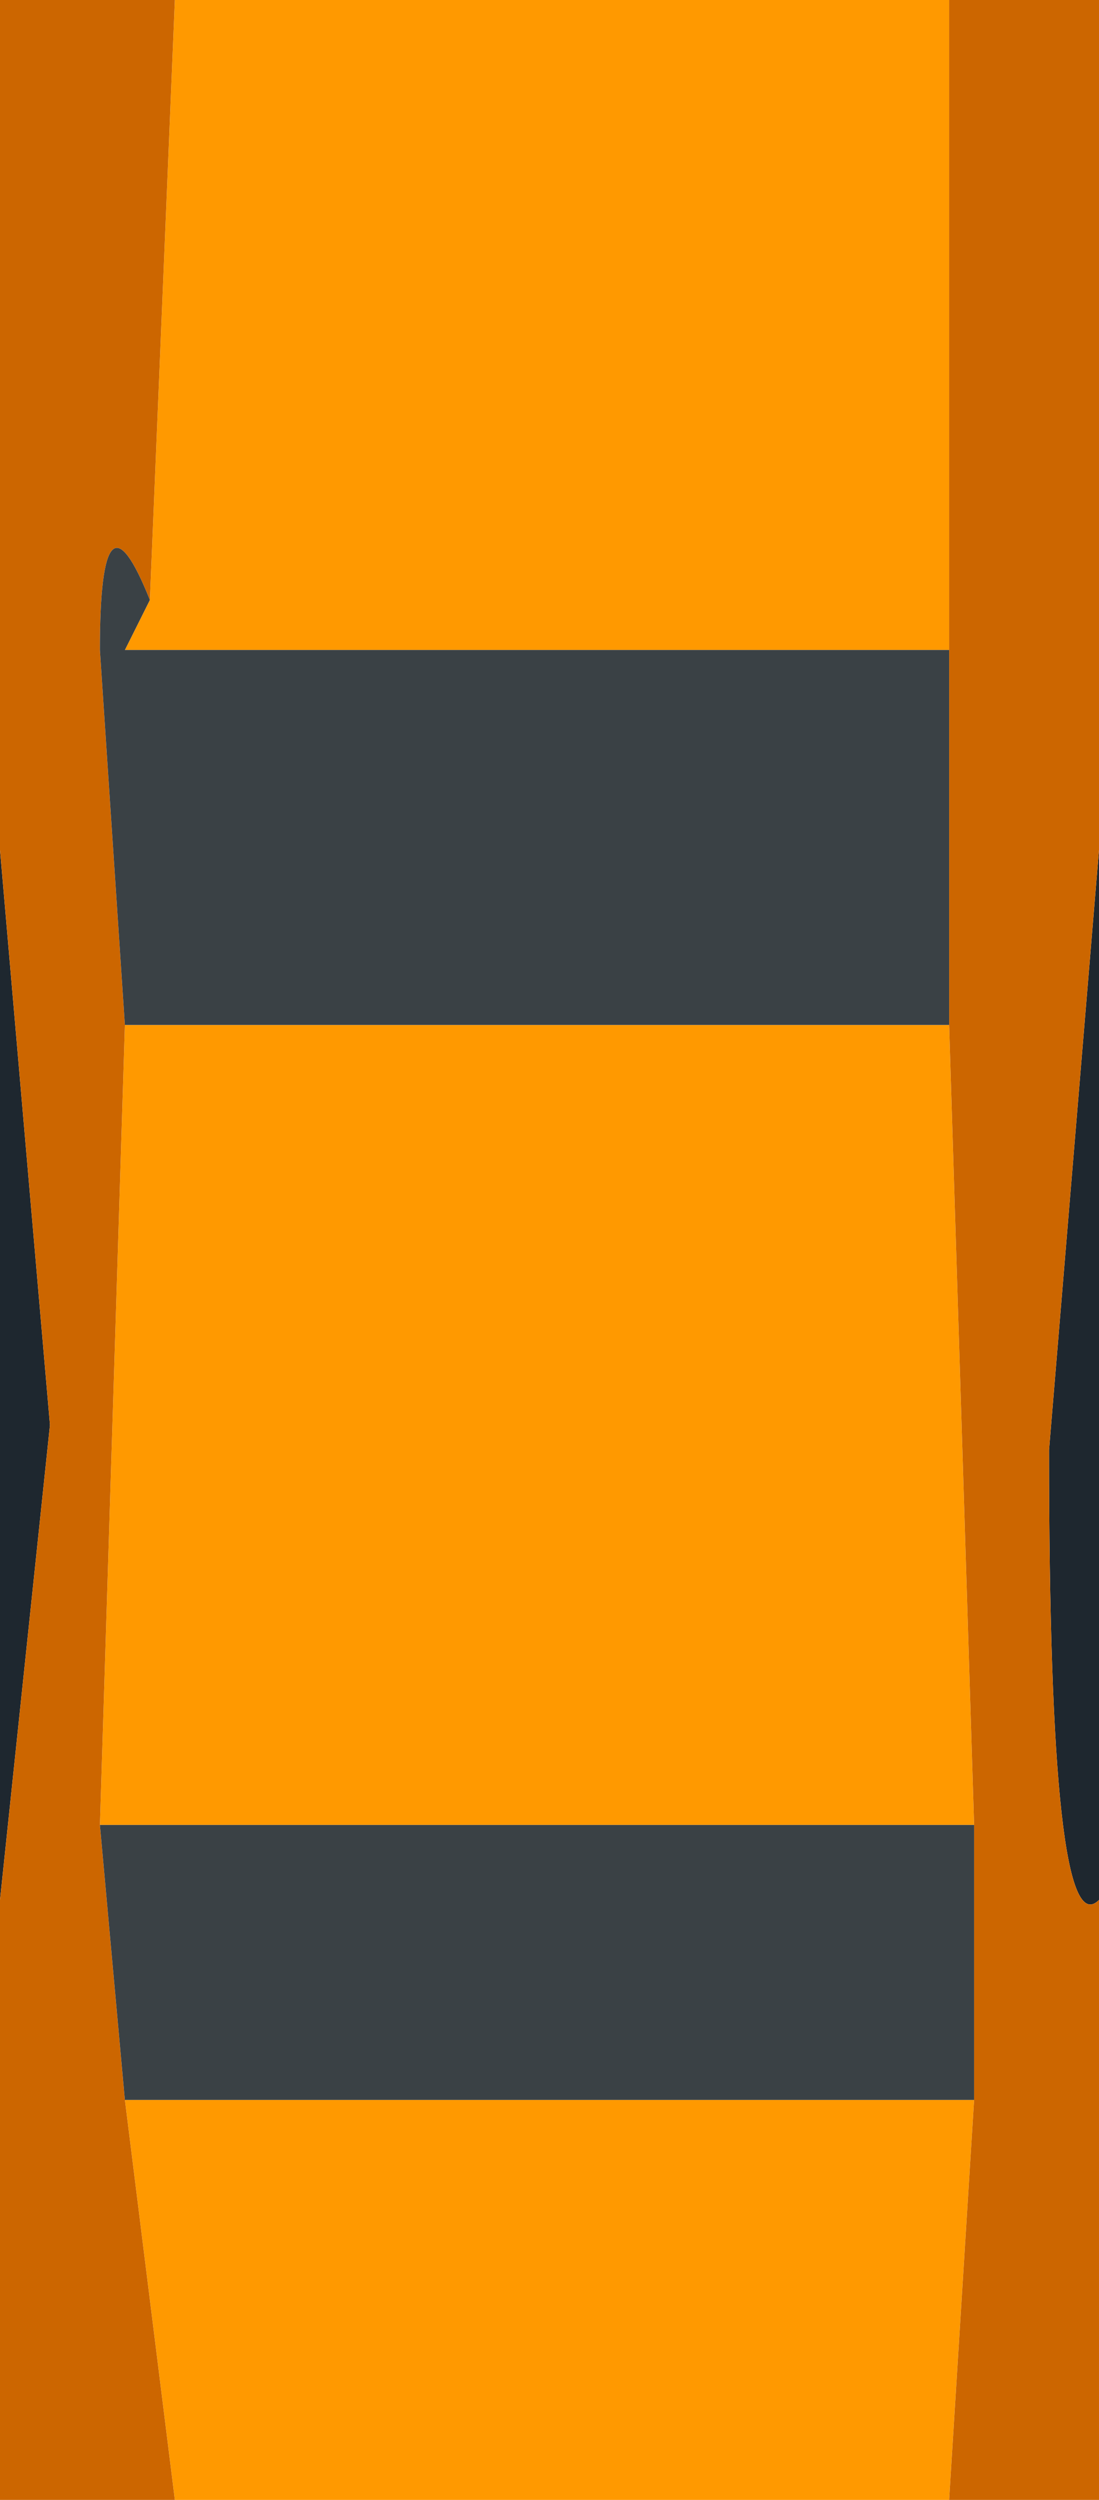 <?xml version="1.0" encoding="UTF-8" standalone="no"?>
<svg xmlns:ffdec="https://www.free-decompiler.com/flash" xmlns:xlink="http://www.w3.org/1999/xlink" ffdec:objectType="shape" height="5.0px" width="2.2px" xmlns="http://www.w3.org/2000/svg">
  <g transform="matrix(1.0, 0.0, 0.0, 1.0, -0.1, 0.0)">
    <path d="M2.3 1.7 L2.3 3.8 Q2.2 3.9 2.2 2.9 L2.3 1.7 M0.1 3.8 L0.1 1.7 0.2 2.85 0.1 3.8" fill="#1e272f" fill-rule="evenodd" stroke="none"/>
    <path d="M2.0 5.0 L0.45 5.0 0.35 4.2 2.05 4.2 2.0 5.0 M0.45 0.0 L2.0 0.0 2.0 1.3 0.4 1.3 0.35 1.3 0.4 1.2 0.45 0.0 M2.0 2.05 L2.05 3.65 0.3 3.65 0.35 2.05 2.0 2.05" fill="#ff9900" fill-rule="evenodd" stroke="none"/>
    <path d="M2.0 0.0 L2.3 0.0 2.3 1.7 2.2 2.9 Q2.2 3.9 2.3 3.8 L2.3 5.0 2.0 5.0 2.05 4.2 2.05 3.65 2.0 2.05 2.0 1.3 2.0 0.0 M0.45 5.0 L0.1 5.0 0.1 3.8 0.2 2.85 0.1 1.7 0.1 0.0 0.45 0.0 0.4 1.2 Q0.3 0.95 0.3 1.3 L0.35 2.05 0.3 3.65 0.35 4.2 0.45 5.0" fill="#cc6600" fill-rule="evenodd" stroke="none"/>
    <path d="M2.0 1.3 L2.0 2.05 0.35 2.05 0.3 1.3 Q0.3 0.95 0.4 1.2 L0.35 1.3 0.4 1.3 2.0 1.3 M2.05 3.65 L2.05 4.2 0.35 4.2 0.3 3.65 2.05 3.65" fill="#3a4145" fill-rule="evenodd" stroke="none"/>
  </g>
</svg>
